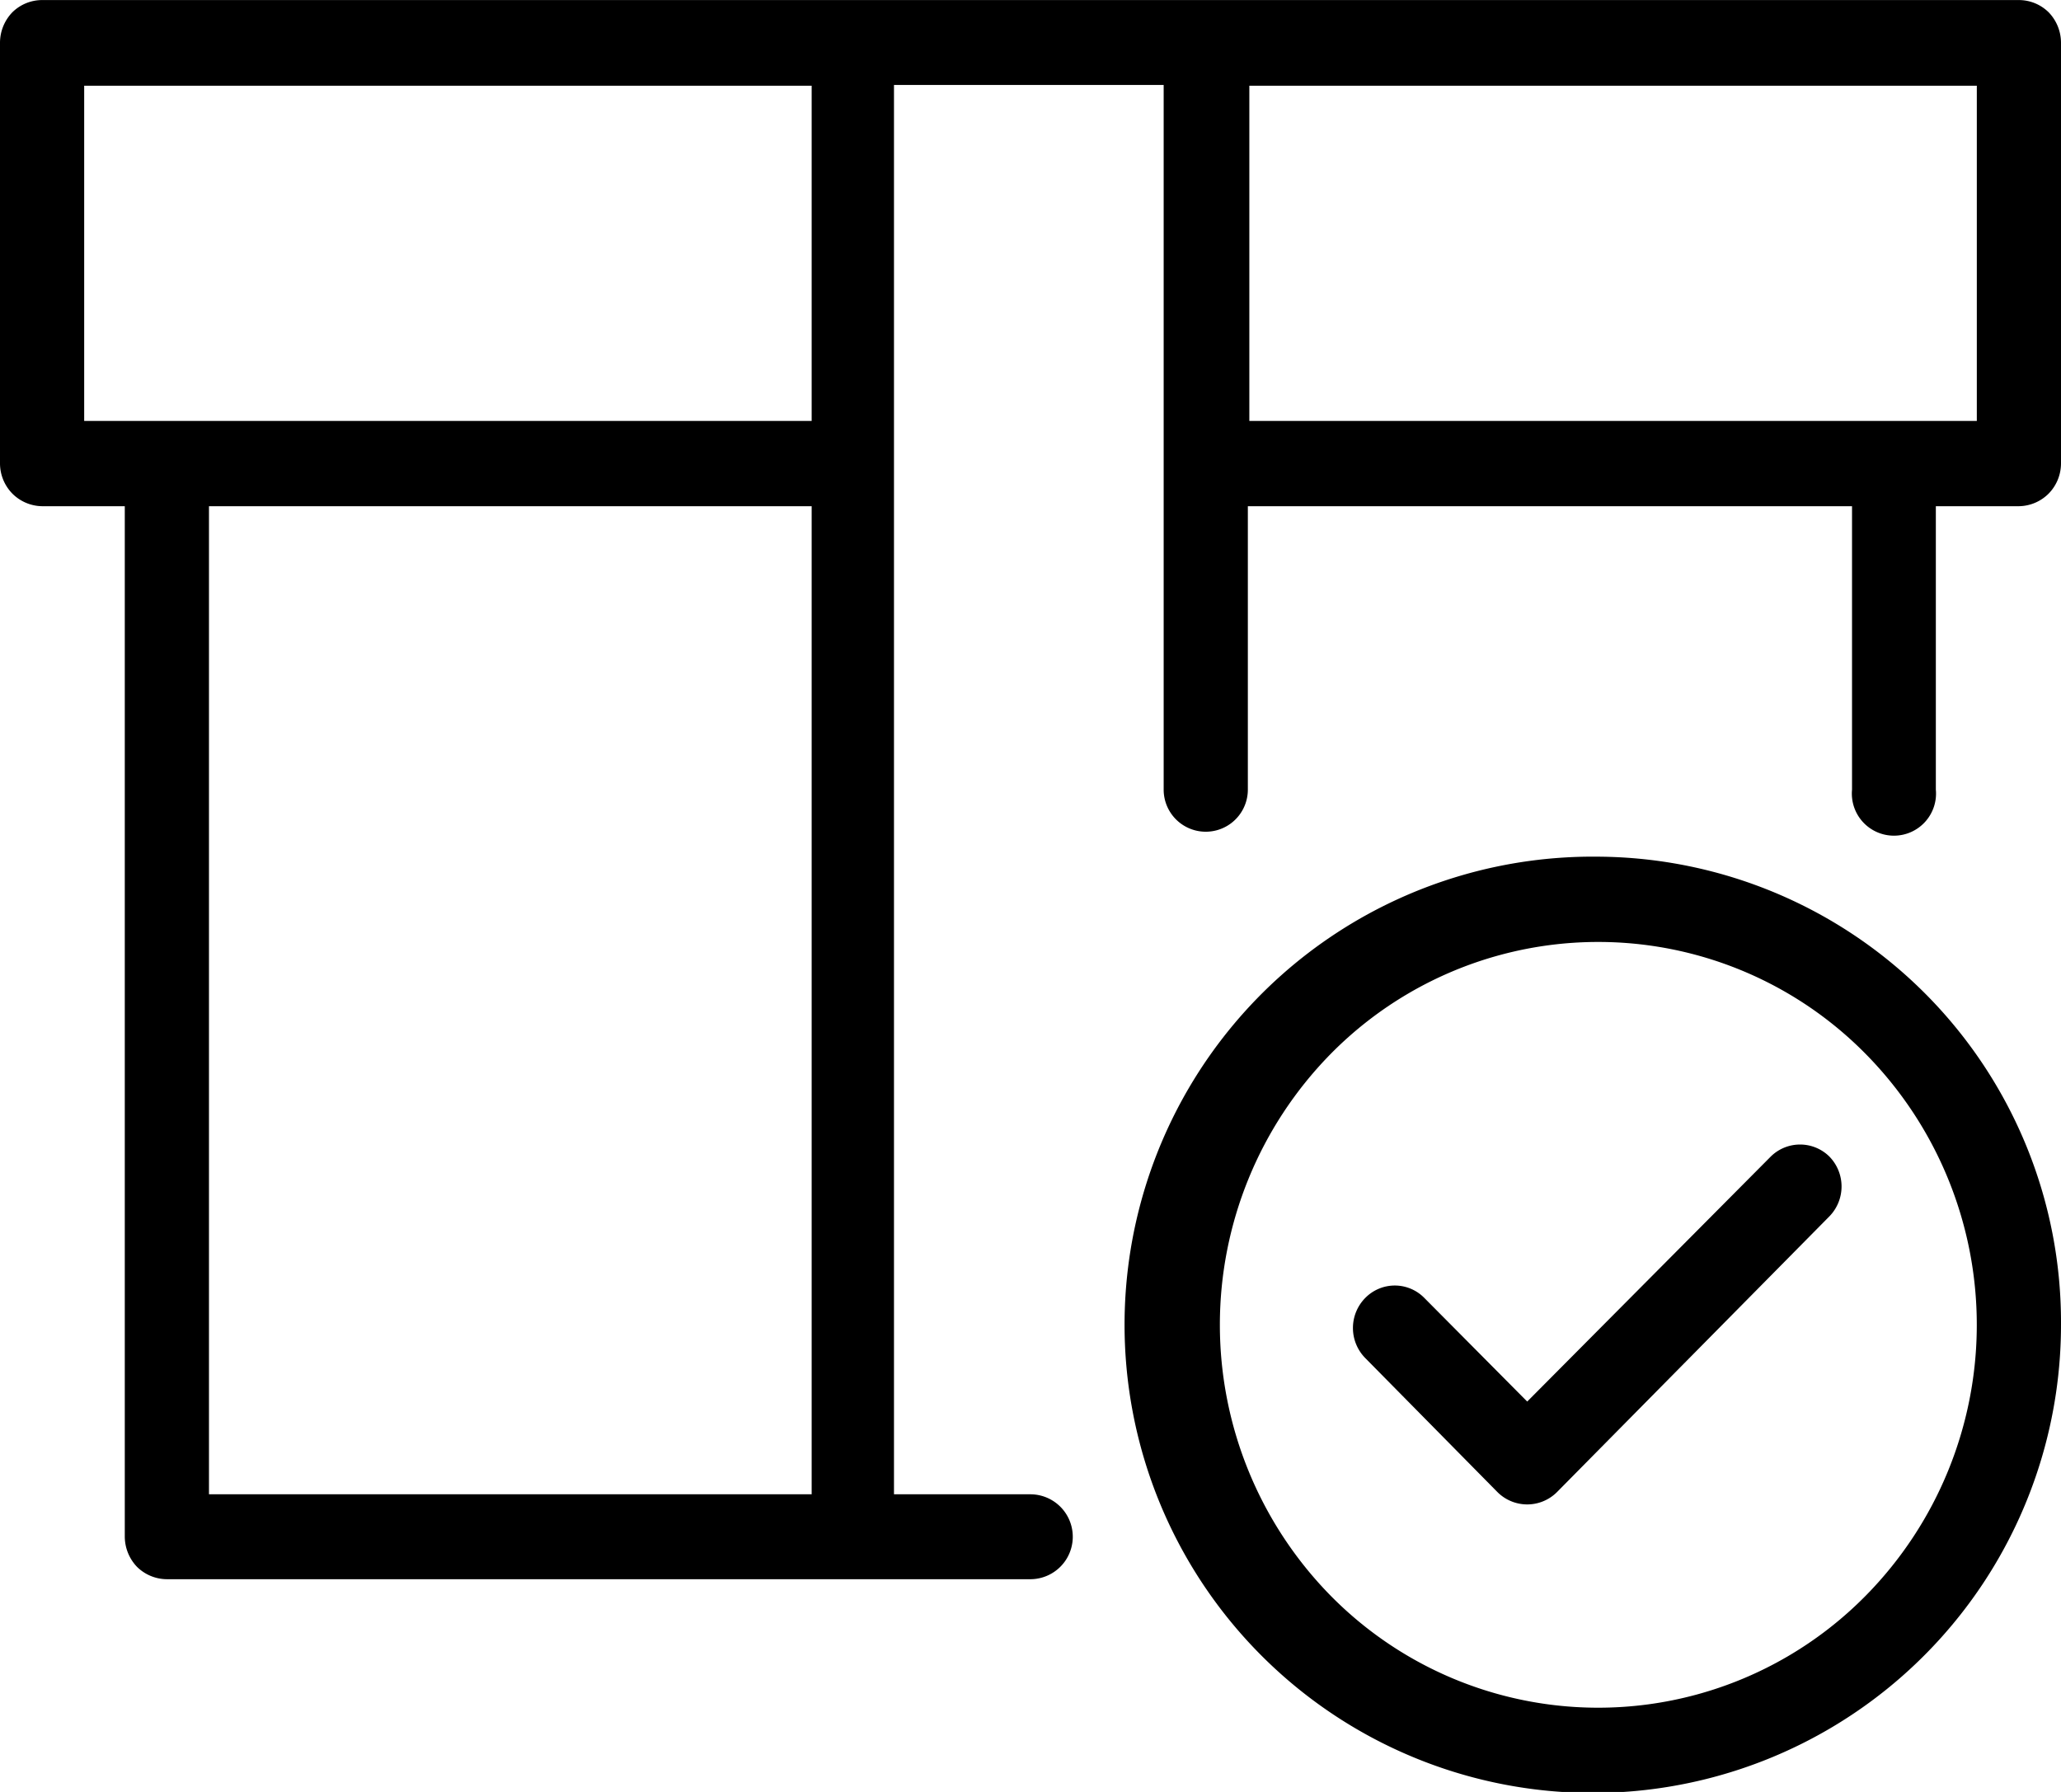 <svg width="46" height="40" xmlns="http://www.w3.org/2000/svg" viewBox="0 0 55.33 48.11"><title>partner_1</title><path d="M42.91,23A12.57,12.57,0,1,0,55.33,35.55,12.5,12.5,0,0,0,42.91,23Zm7.18,19.84a10.08,10.08,0,0,1-14.37,0,10.38,10.38,0,0,1,0-14.54,10.08,10.08,0,0,1,14.37,0,10.36,10.36,0,0,1,0,14.54ZM47.54,31.05,41,37.63l-2.76-2.78a1.11,1.11,0,0,0-1.59,0,1.15,1.15,0,0,0,0,1.61l3.55,3.6a1.13,1.13,0,0,0,1.6,0l7.31-7.4a1.15,1.15,0,0,0,0-1.61A1.12,1.12,0,0,0,47.54,31.05ZM55,.33A1.14,1.14,0,0,0,54.2,0H1.13a1.14,1.14,0,0,0-.8.33A1.18,1.18,0,0,0,0,1.14v11.3a1.16,1.16,0,0,0,.33.81,1.15,1.15,0,0,0,.8.34H3.35V41.26a1.18,1.18,0,0,0,.33.81,1.15,1.15,0,0,0,.8.33H27.66a1.14,1.14,0,0,0,0-2.28H24V2.28h7.24V21.2a1.13,1.13,0,1,0,2.26,0V13.59H49.72V21.2a1.13,1.13,0,1,0,2.25,0V13.59H54.2a1.15,1.15,0,0,0,.8-.34,1.16,1.16,0,0,0,.33-.81V1.14A1.18,1.18,0,0,0,55,.33ZM21.79,40.12H5.61V13.59H21.79Zm0-28.82H2.26v-9H21.79Zm31.28,0H33.54v-9H53.07Z"/></svg>